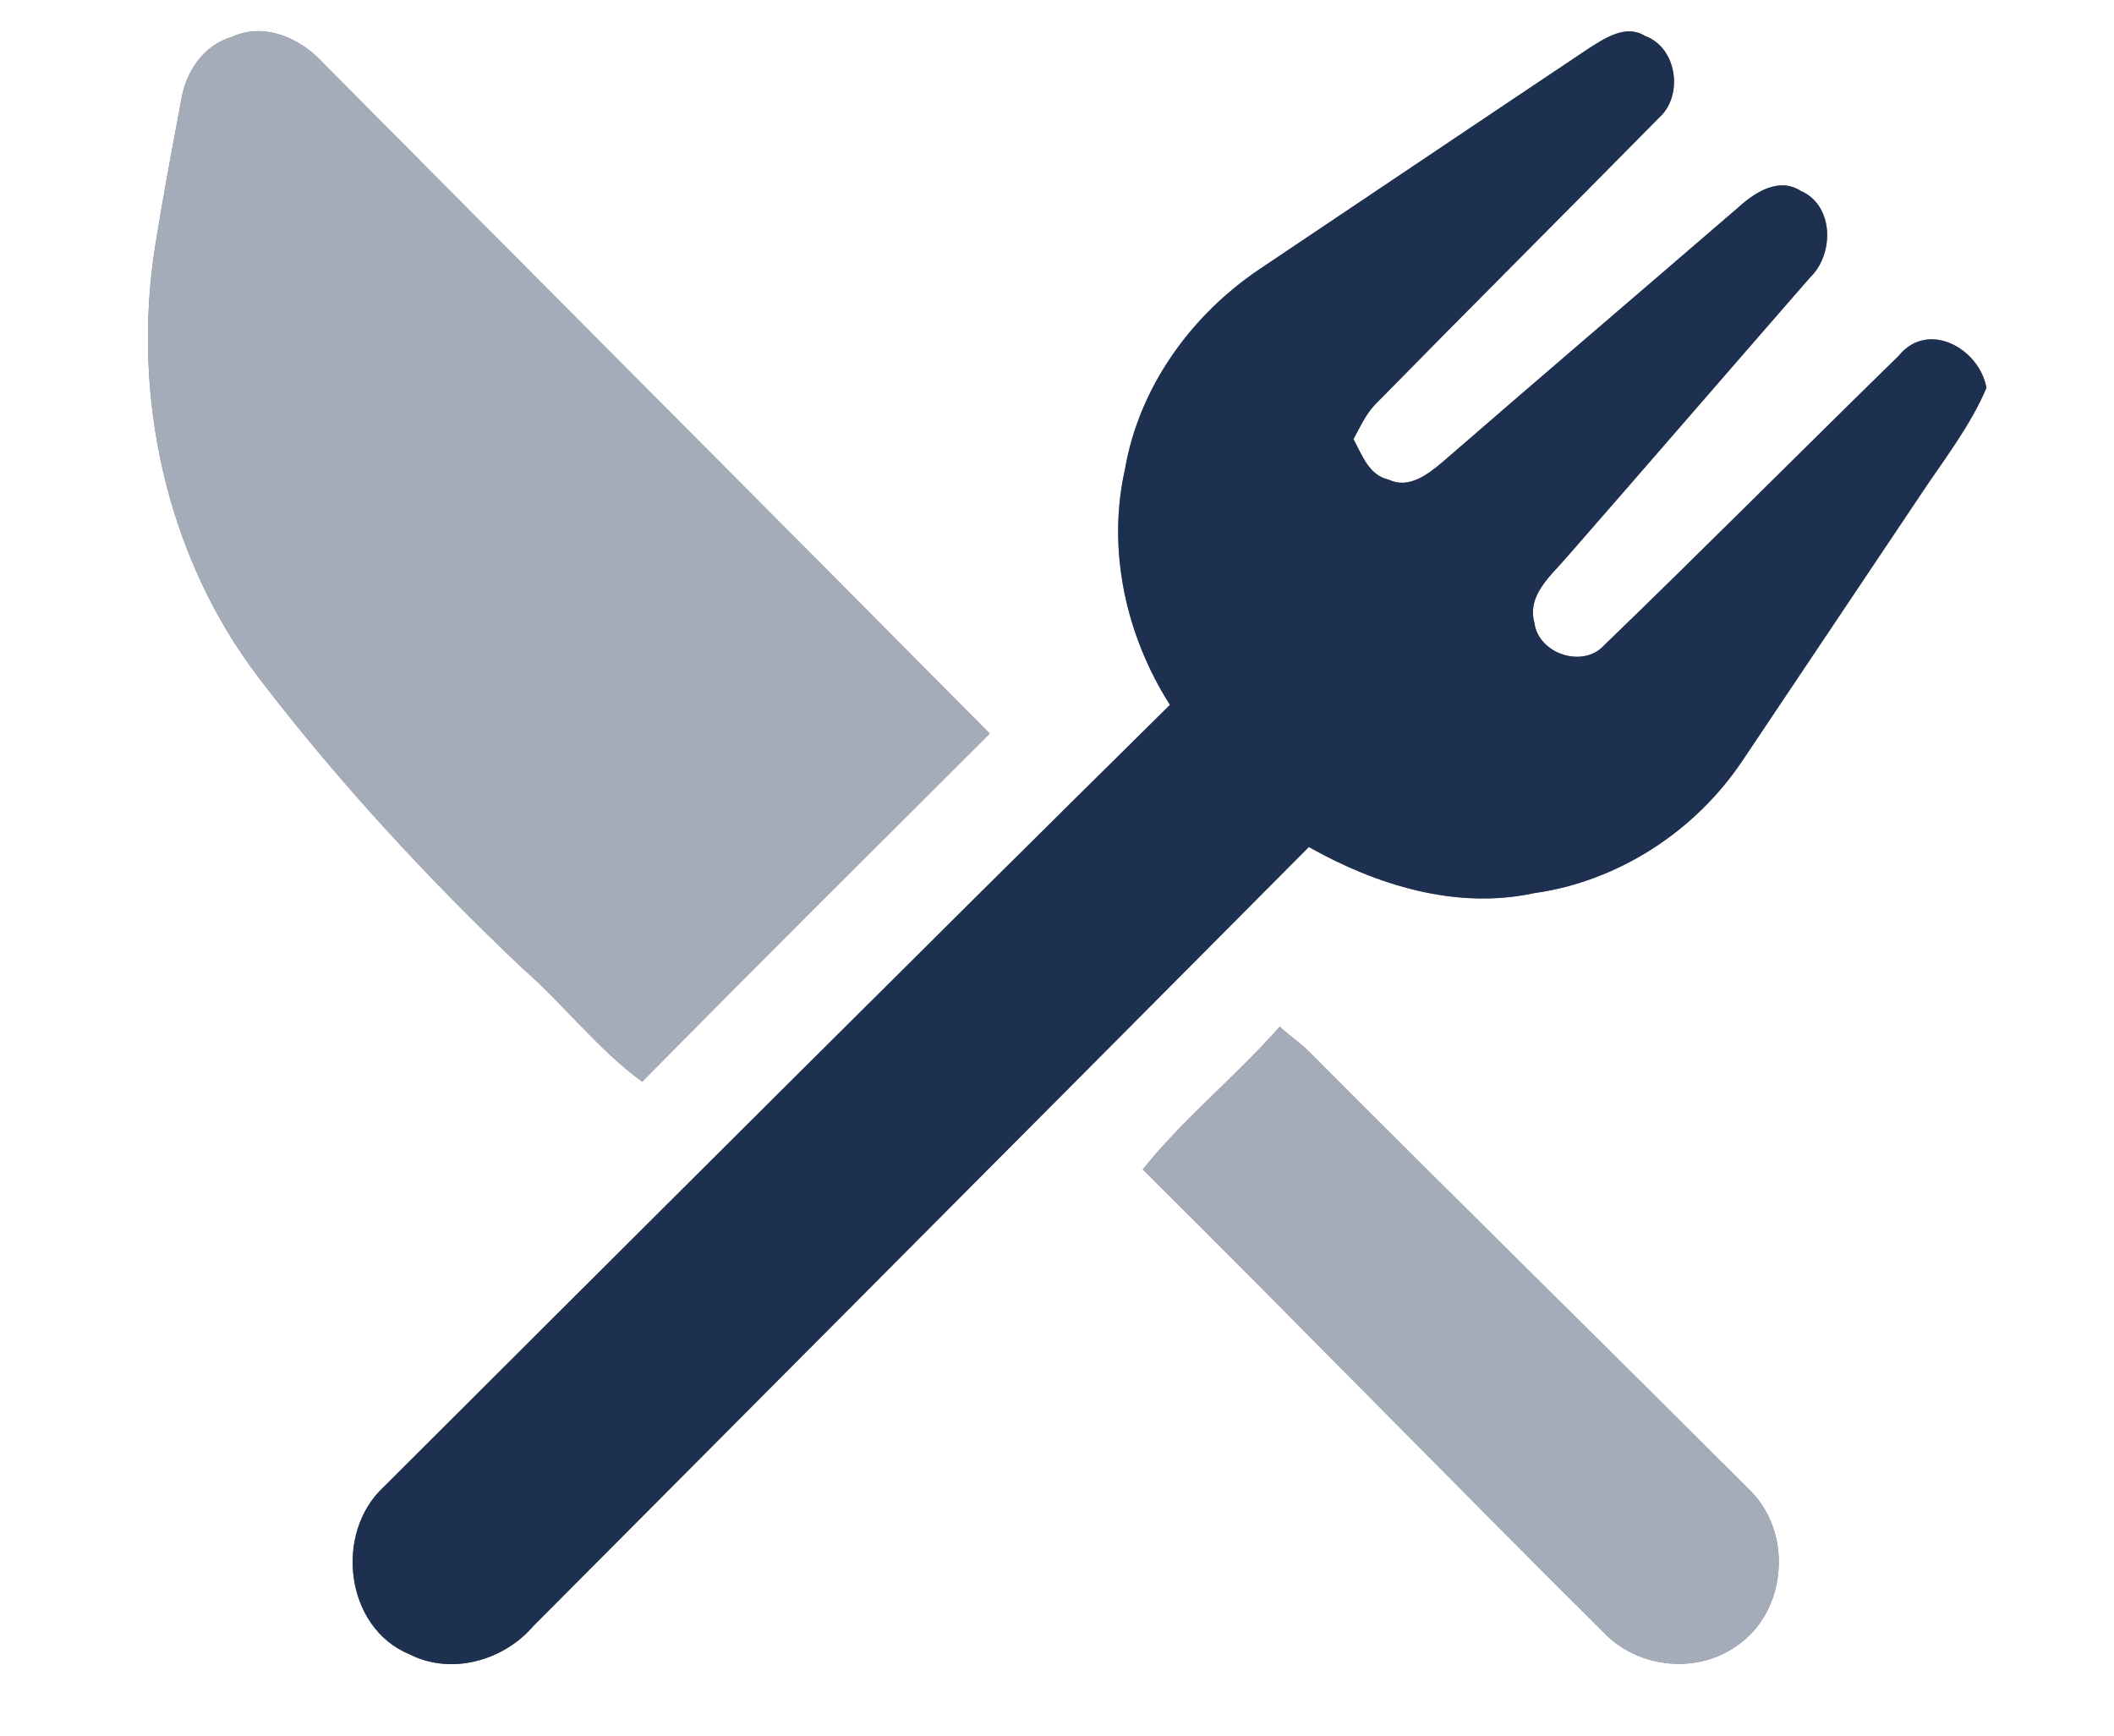 <?xml version="1.0" encoding="UTF-8" ?>
<!DOCTYPE svg PUBLIC "-//W3C//DTD SVG 1.1//EN" "http://www.w3.org/Graphics/SVG/1.1/DTD/svg11.dtd">
<svg width="207pt" height="170pt" viewBox="0 0 207 170" version="1.1" xmlns="http://www.w3.org/2000/svg">
<rect x="0" y="0" width="207" height="170" fill="#808080" stroke="none"/>
<g id="#ffffffff">
<path fill="#ffffff" opacity="1.00" d=" M 0.00 0.00 L 207.00 0.00 L 207.00 170.00 L 0.00 170.00 L 0.00 0.00 M 22.70 3.62 C 19.94 4.41 18.20 7.01 17.76 9.73 C 16.87 14.48 15.97 19.23 15.21 24.00 C 12.84 38.78 16.29 54.63 25.49 66.57 C 33.23 76.66 41.90 86.04 51.13 94.79 C 55.20 98.34 58.50 102.71 62.88 105.92 C 74.15 94.48 85.56 83.18 96.91 71.83 C 75.21 49.94 53.43 28.13 31.72 6.25 C 29.52 3.79 25.92 2.12 22.70 3.62 M 155.60 4.72 C 144.85 11.90 134.12 19.13 123.37 26.33 C 116.64 30.84 111.53 37.91 110.15 45.98 C 108.38 53.86 110.25 62.26 114.56 69.02 C 88.80 94.46 63.18 120.05 37.55 145.62 C 32.70 150.13 33.79 159.38 40.08 161.98 C 44.17 164.07 49.29 162.63 52.21 159.24 C 77.52 133.80 102.86 108.39 128.16 82.94 C 134.78 86.67 142.58 89.10 150.20 87.46 C 158.44 86.31 165.96 81.42 170.58 74.54 C 176.47 65.75 182.36 56.96 188.24 48.18 C 190.46 44.86 192.94 41.68 194.51 37.98 C 193.82 34.10 188.76 31.31 185.91 34.85 C 176.27 44.26 166.78 53.82 157.09 63.17 C 155.02 65.49 150.64 64.02 150.25 61.00 C 149.48 58.23 151.95 56.31 153.52 54.44 C 161.44 45.38 169.30 36.27 177.21 27.20 C 179.60 24.95 179.63 20.12 176.32 18.69 C 174.21 17.32 171.86 18.82 170.28 20.25 C 160.60 28.60 150.88 36.89 141.23 45.26 C 139.83 46.45 137.92 47.91 135.99 46.97 C 134.04 46.55 133.37 44.55 132.53 43.00 C 133.17 41.83 133.72 40.59 134.65 39.61 C 143.89 30.20 153.22 20.89 162.48 11.50 C 164.86 9.34 164.22 4.66 161.08 3.52 C 159.23 2.35 157.17 3.72 155.60 4.72 M 111.90 114.51 C 127.05 129.55 141.95 144.86 157.09 159.91 C 160.43 163.36 166.17 163.96 170.08 161.14 C 175.07 157.74 175.59 149.85 171.16 145.75 C 156.87 131.43 142.41 117.28 128.14 102.94 C 127.25 102.06 126.21 101.38 125.31 100.53 C 121.05 105.38 115.94 109.46 111.90 114.51 Z" />
</g>
<g id="#a5acb9ff">
<path fill="#a5acb9" opacity="1.00" d=" M 22.70 3.62 C 25.92 2.12 29.52 3.79 31.72 6.25 C 53.43 28.13 75.21 49.94 96.91 71.83 C 85.56 83.18 74.15 94.48 62.88 105.92 C 58.50 102.71 55.20 98.34 51.13 94.79 C 41.90 86.04 33.23 76.66 25.49 66.57 C 16.29 54.63 12.84 38.78 15.21 24.00 C 15.97 19.23 16.87 14.48 17.76 9.73 C 18.20 7.01 19.94 4.41 22.70 3.62 Z" />
<path fill="#a5acb9" opacity="1.00" d=" M 111.90 114.51 C 115.94 109.46 121.05 105.38 125.31 100.53 C 126.21 101.38 127.25 102.06 128.14 102.94 C 142.41 117.28 156.87 131.43 171.16 145.75 C 175.59 149.85 175.07 157.74 170.08 161.14 C 166.17 163.96 160.43 163.36 157.09 159.91 C 141.95 144.86 127.05 129.55 111.90 114.51 Z" />
</g>
<g id="#1e3050ff">
<path fill="#1e3050" opacity="1.00" d=" M 155.60 4.72 C 157.17 3.72 159.23 2.35 161.08 3.52 C 164.22 4.66 164.86 9.34 162.48 11.50 C 153.22 20.89 143.89 30.20 134.65 39.61 C 133.72 40.59 133.17 41.83 132.53 43.00 C 133.37 44.55 134.04 46.55 135.99 46.97 C 137.92 47.91 139.83 46.45 141.23 45.26 C 150.88 36.89 160.60 28.60 170.28 20.25 C 171.86 18.82 174.21 17.32 176.32 18.69 C 179.63 20.12 179.60 24.95 177.21 27.20 C 169.30 36.27 161.44 45.38 153.52 54.44 C 151.95 56.31 149.48 58.23 150.25 61.00 C 150.64 64.02 155.02 65.49 157.09 63.17 C 166.78 53.82 176.27 44.26 185.91 34.85 C 188.76 31.31 193.82 34.10 194.51 37.98 C 192.94 41.68 190.46 44.86 188.24 48.18 C 182.36 56.96 176.47 65.75 170.58 74.54 C 165.96 81.42 158.44 86.31 150.20 87.46 C 142.58 89.10 134.78 86.67 128.16 82.94 C 102.86 108.39 77.52 133.80 52.21 159.24 C 49.29 162.63 44.17 164.07 40.08 161.98 C 33.79 159.38 32.70 150.13 37.55 145.62 C 63.18 120.05 88.80 94.46 114.56 69.02 C 110.25 62.26 108.38 53.86 110.15 45.98 C 111.53 37.91 116.64 30.84 123.37 26.33 C 134.12 19.13 144.85 11.90 155.60 4.72 Z" />
</g>
</svg>
